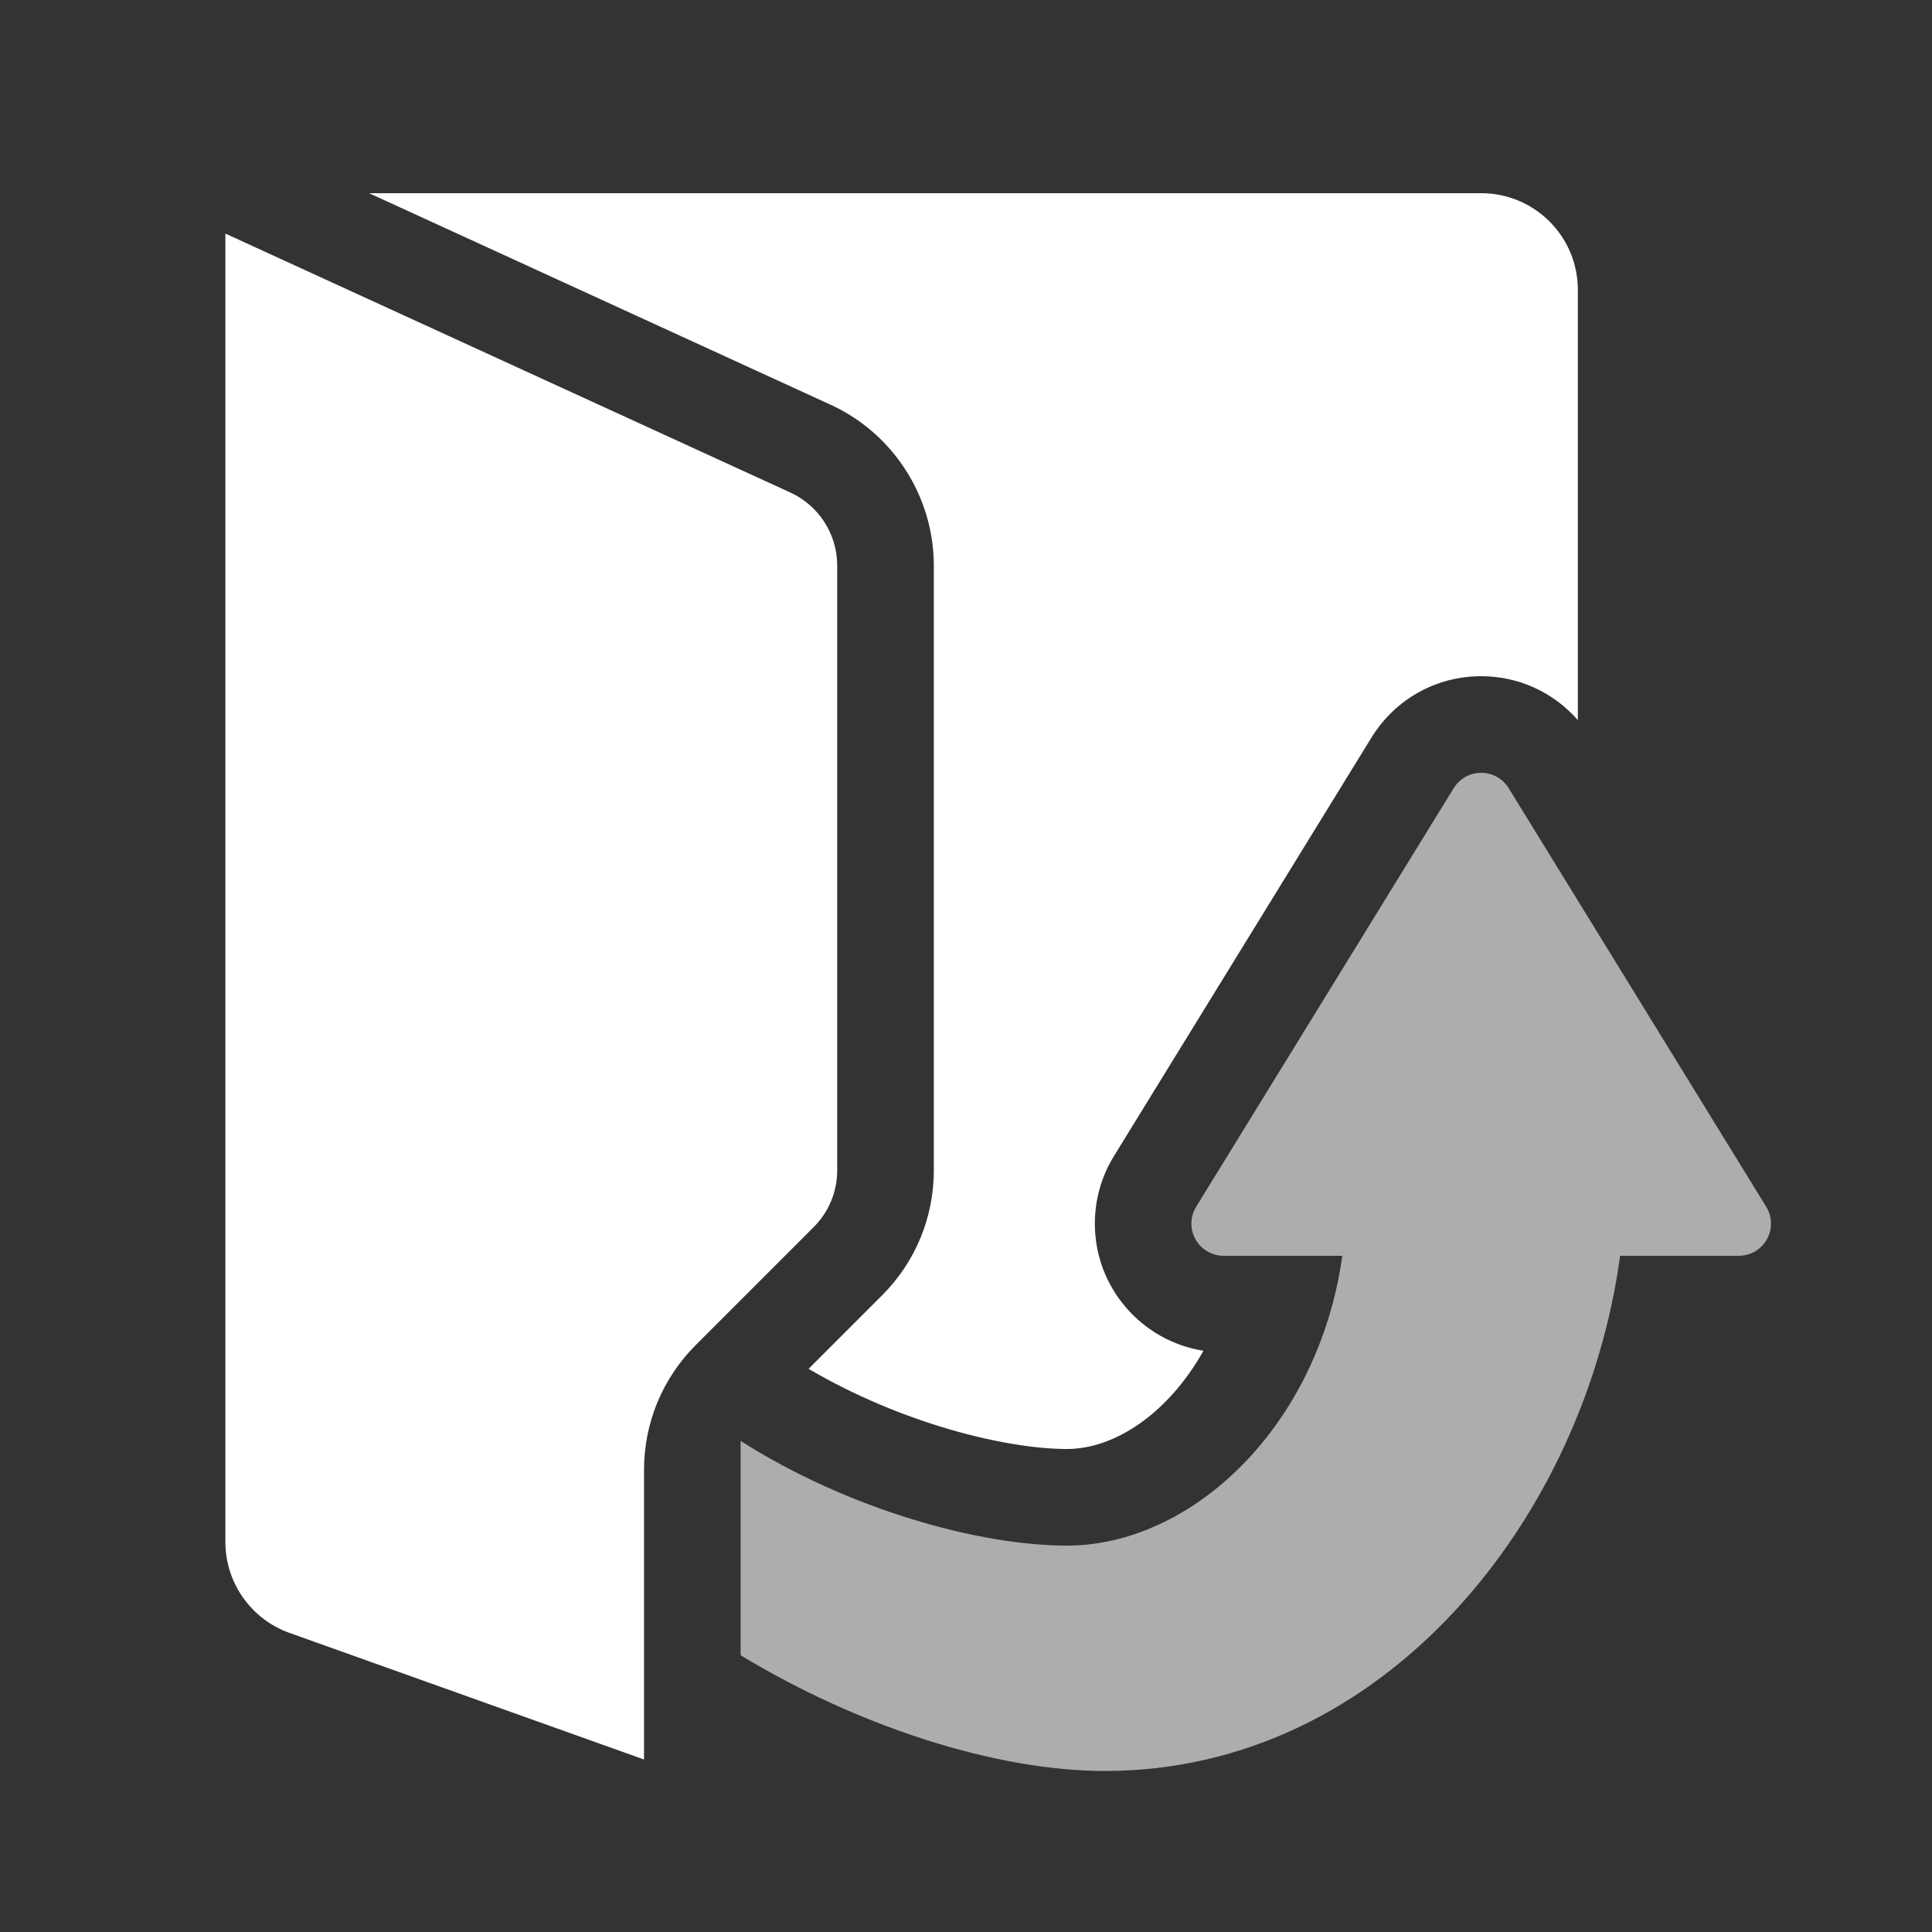 <svg width="32" height="32" viewBox="0 0 32 32" fill="none" xmlns="http://www.w3.org/2000/svg">
<rect x="0" y="0" width="32" height="32" fill="#333333" stroke="none"/>
<path d="M10.667 24.35C10.667 23.566 10.972 22.83 11.526 22.276L13.476 20.326C13.728 20.074 13.867 19.739 13.867 19.383V9.368C13.867 8.848 13.562 8.373 13.089 8.157L3.733 3.869V25.539C3.733 26.215 4.158 26.819 4.795 27.046L10.667 29.143V24.35Z" fill="white"/>
<path opacity="0.6" d="M12.267 27.416C14.226 28.604 16.507 29.333 18.298 29.333C22.933 29.333 26.246 25.145 26.834 20.8H28.8C29.095 20.8 29.333 20.561 29.333 20.267C29.333 20.165 29.304 20.069 29.254 19.988L24.988 13.054C24.894 12.901 24.725 12.8 24.533 12.8C24.341 12.8 24.173 12.901 24.078 13.054L19.812 19.988C19.762 20.069 19.733 20.165 19.733 20.267C19.733 20.561 19.972 20.8 20.267 20.8H22.233C21.835 23.638 19.733 25.6 17.673 25.6C16.217 25.6 14.053 25.002 12.267 23.866V27.416Z" fill="white"/>
<path d="M15.467 9.369V19.383C15.467 20.167 15.162 20.903 14.608 21.457L13.393 22.672C14.935 23.579 16.666 24 17.673 24C18.46 24 19.348 23.415 19.933 22.373C18.915 22.213 18.134 21.33 18.134 20.267C18.134 19.872 18.243 19.485 18.45 19.149L22.716 12.216C23.11 11.579 23.788 11.2 24.534 11.2C25.157 11.2 25.732 11.469 26.134 11.927V4.8C26.134 3.916 25.417 3.2 24.534 3.2H6.114L13.756 6.703C14.795 7.179 15.467 8.225 15.467 9.369Z" fill="white"/>
</svg>
